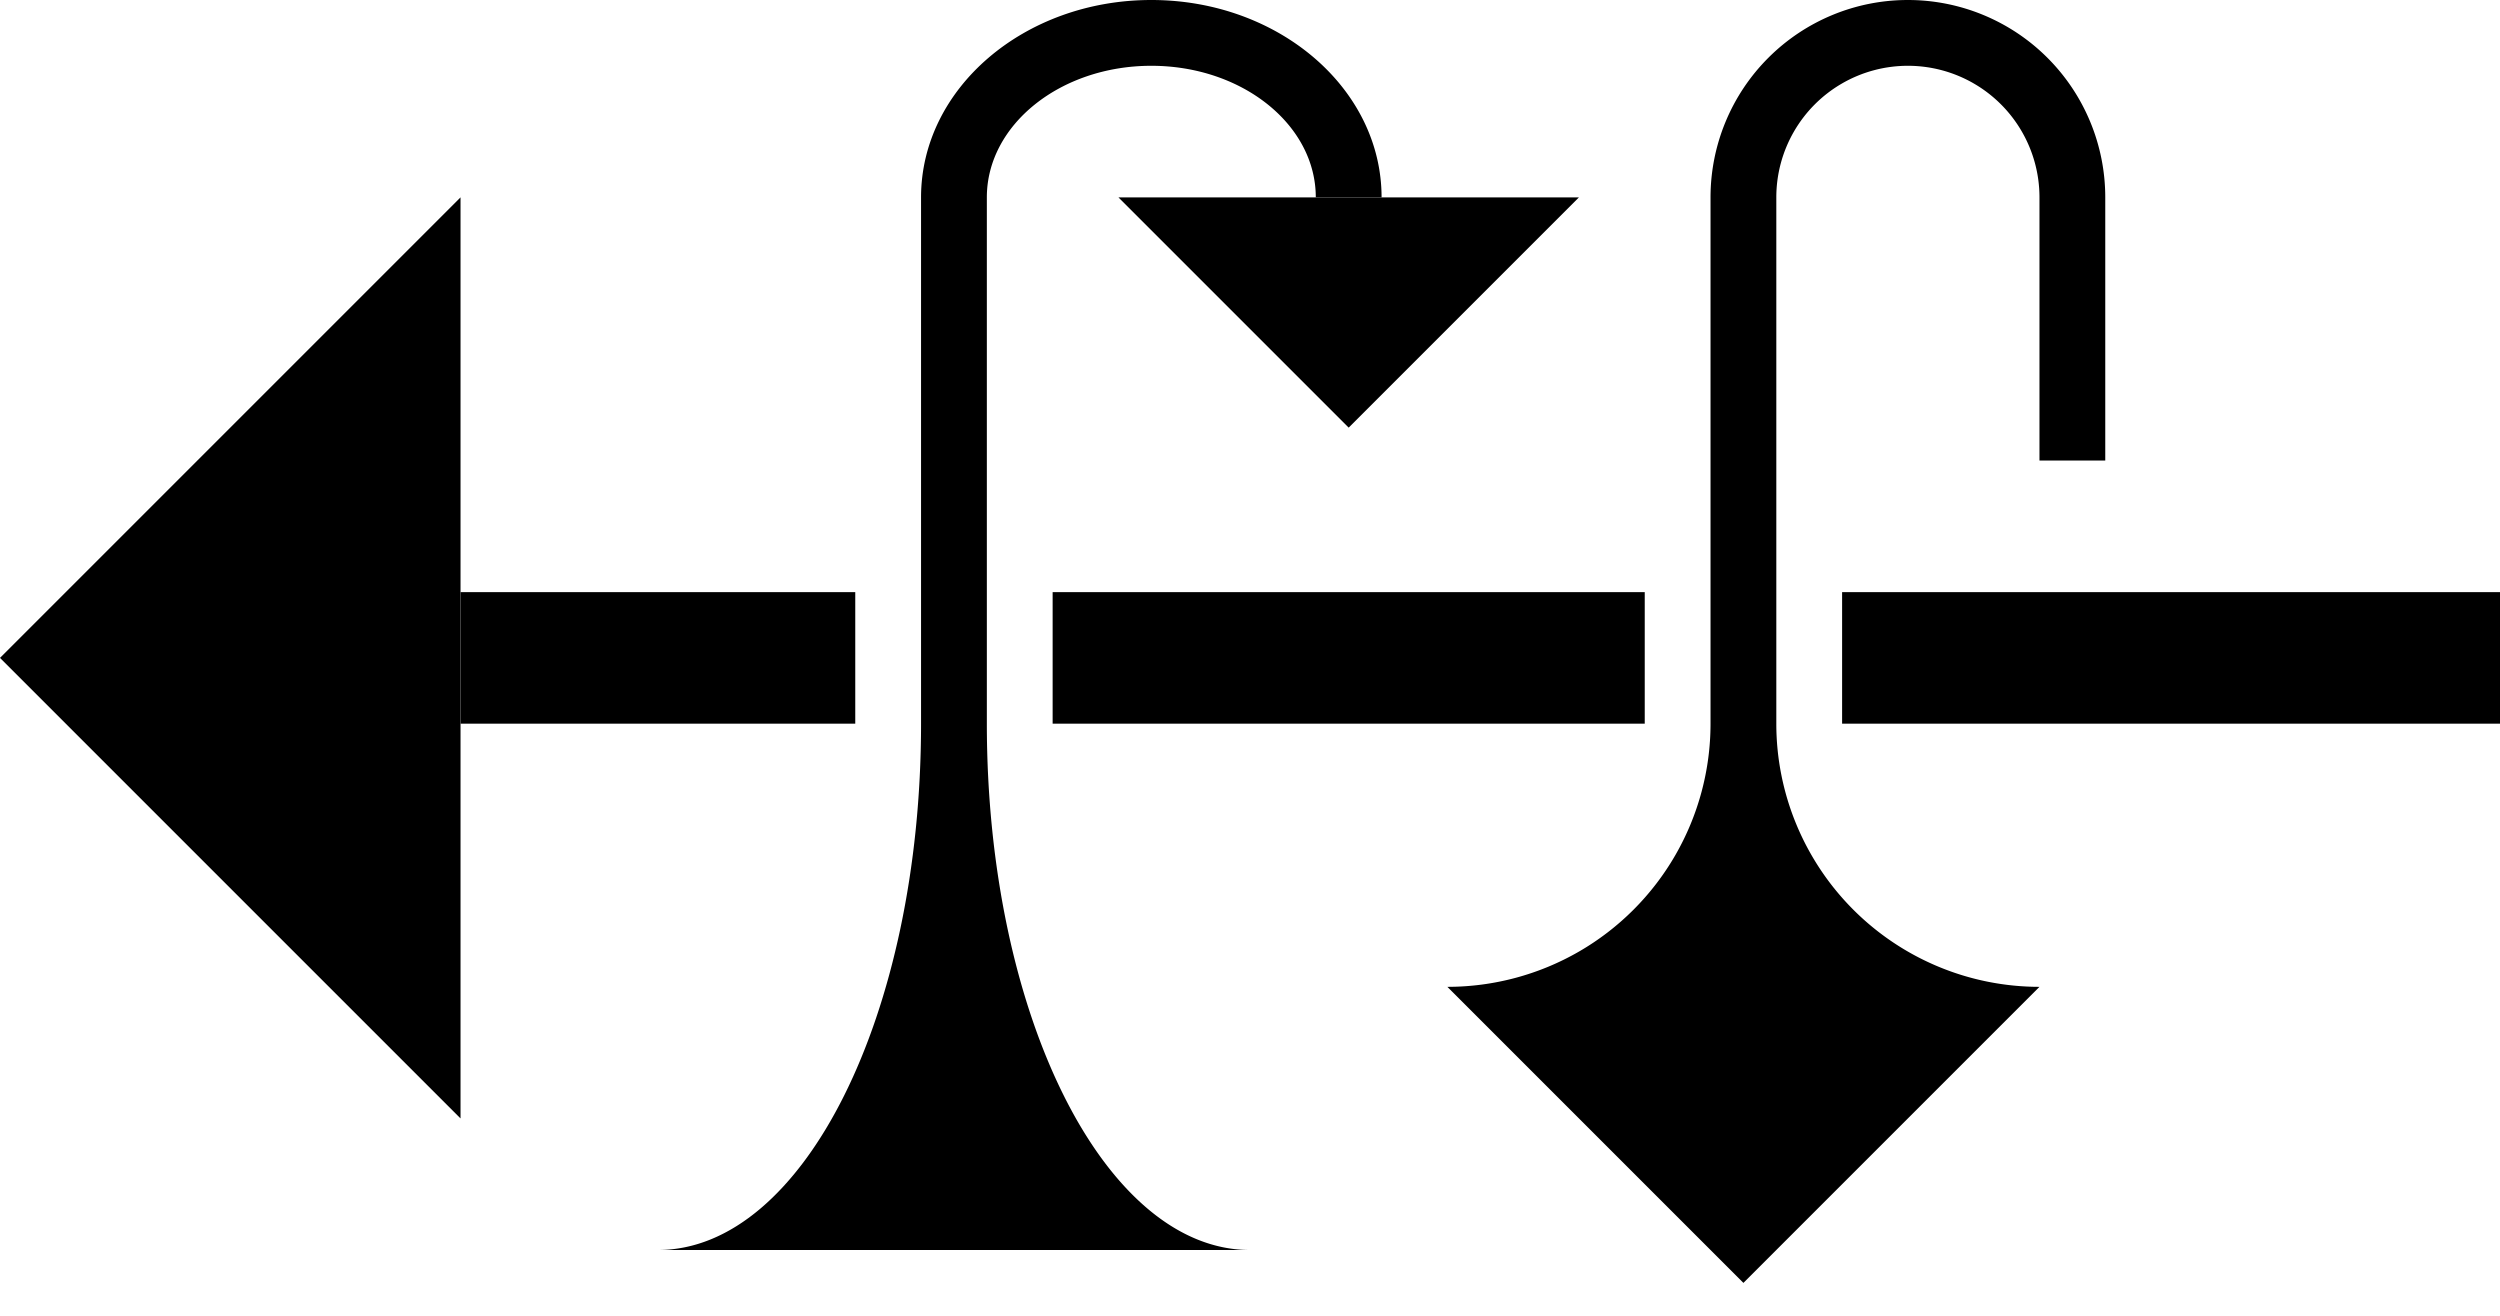 <svg xmlns="http://www.w3.org/2000/svg" version="1.0" width="38" height="20"><path d="M7 9v2h6V9H7zm9 0v2h9V9h-9zm12 0v2h10V9H28z"/><path d="M29 0a3 3 0 0 0-3 3v8a4 4 0 0 1-4 4h9a4 4 0 0 1-4-4V3a2 2 0 0 1 4 0v4h1V3a3 3 0 0 0-3-3zM22 15l4.5 4.5L31 15h-9zM7 3v14l-7-7 7-7zM17.5 0C15.567 0 14 1.343 14 3v8c0 4.418-1.79 8-4 8h9c-2.21 0-4-3.582-4-8V3c0-1.105 1.12-2 2.5-2s2.5.895 2.5 2h1c0-1.657-1.567-3-3.5-3z"/><path d="M24 3l-3.5 3.5L17 3h7z"/></svg>